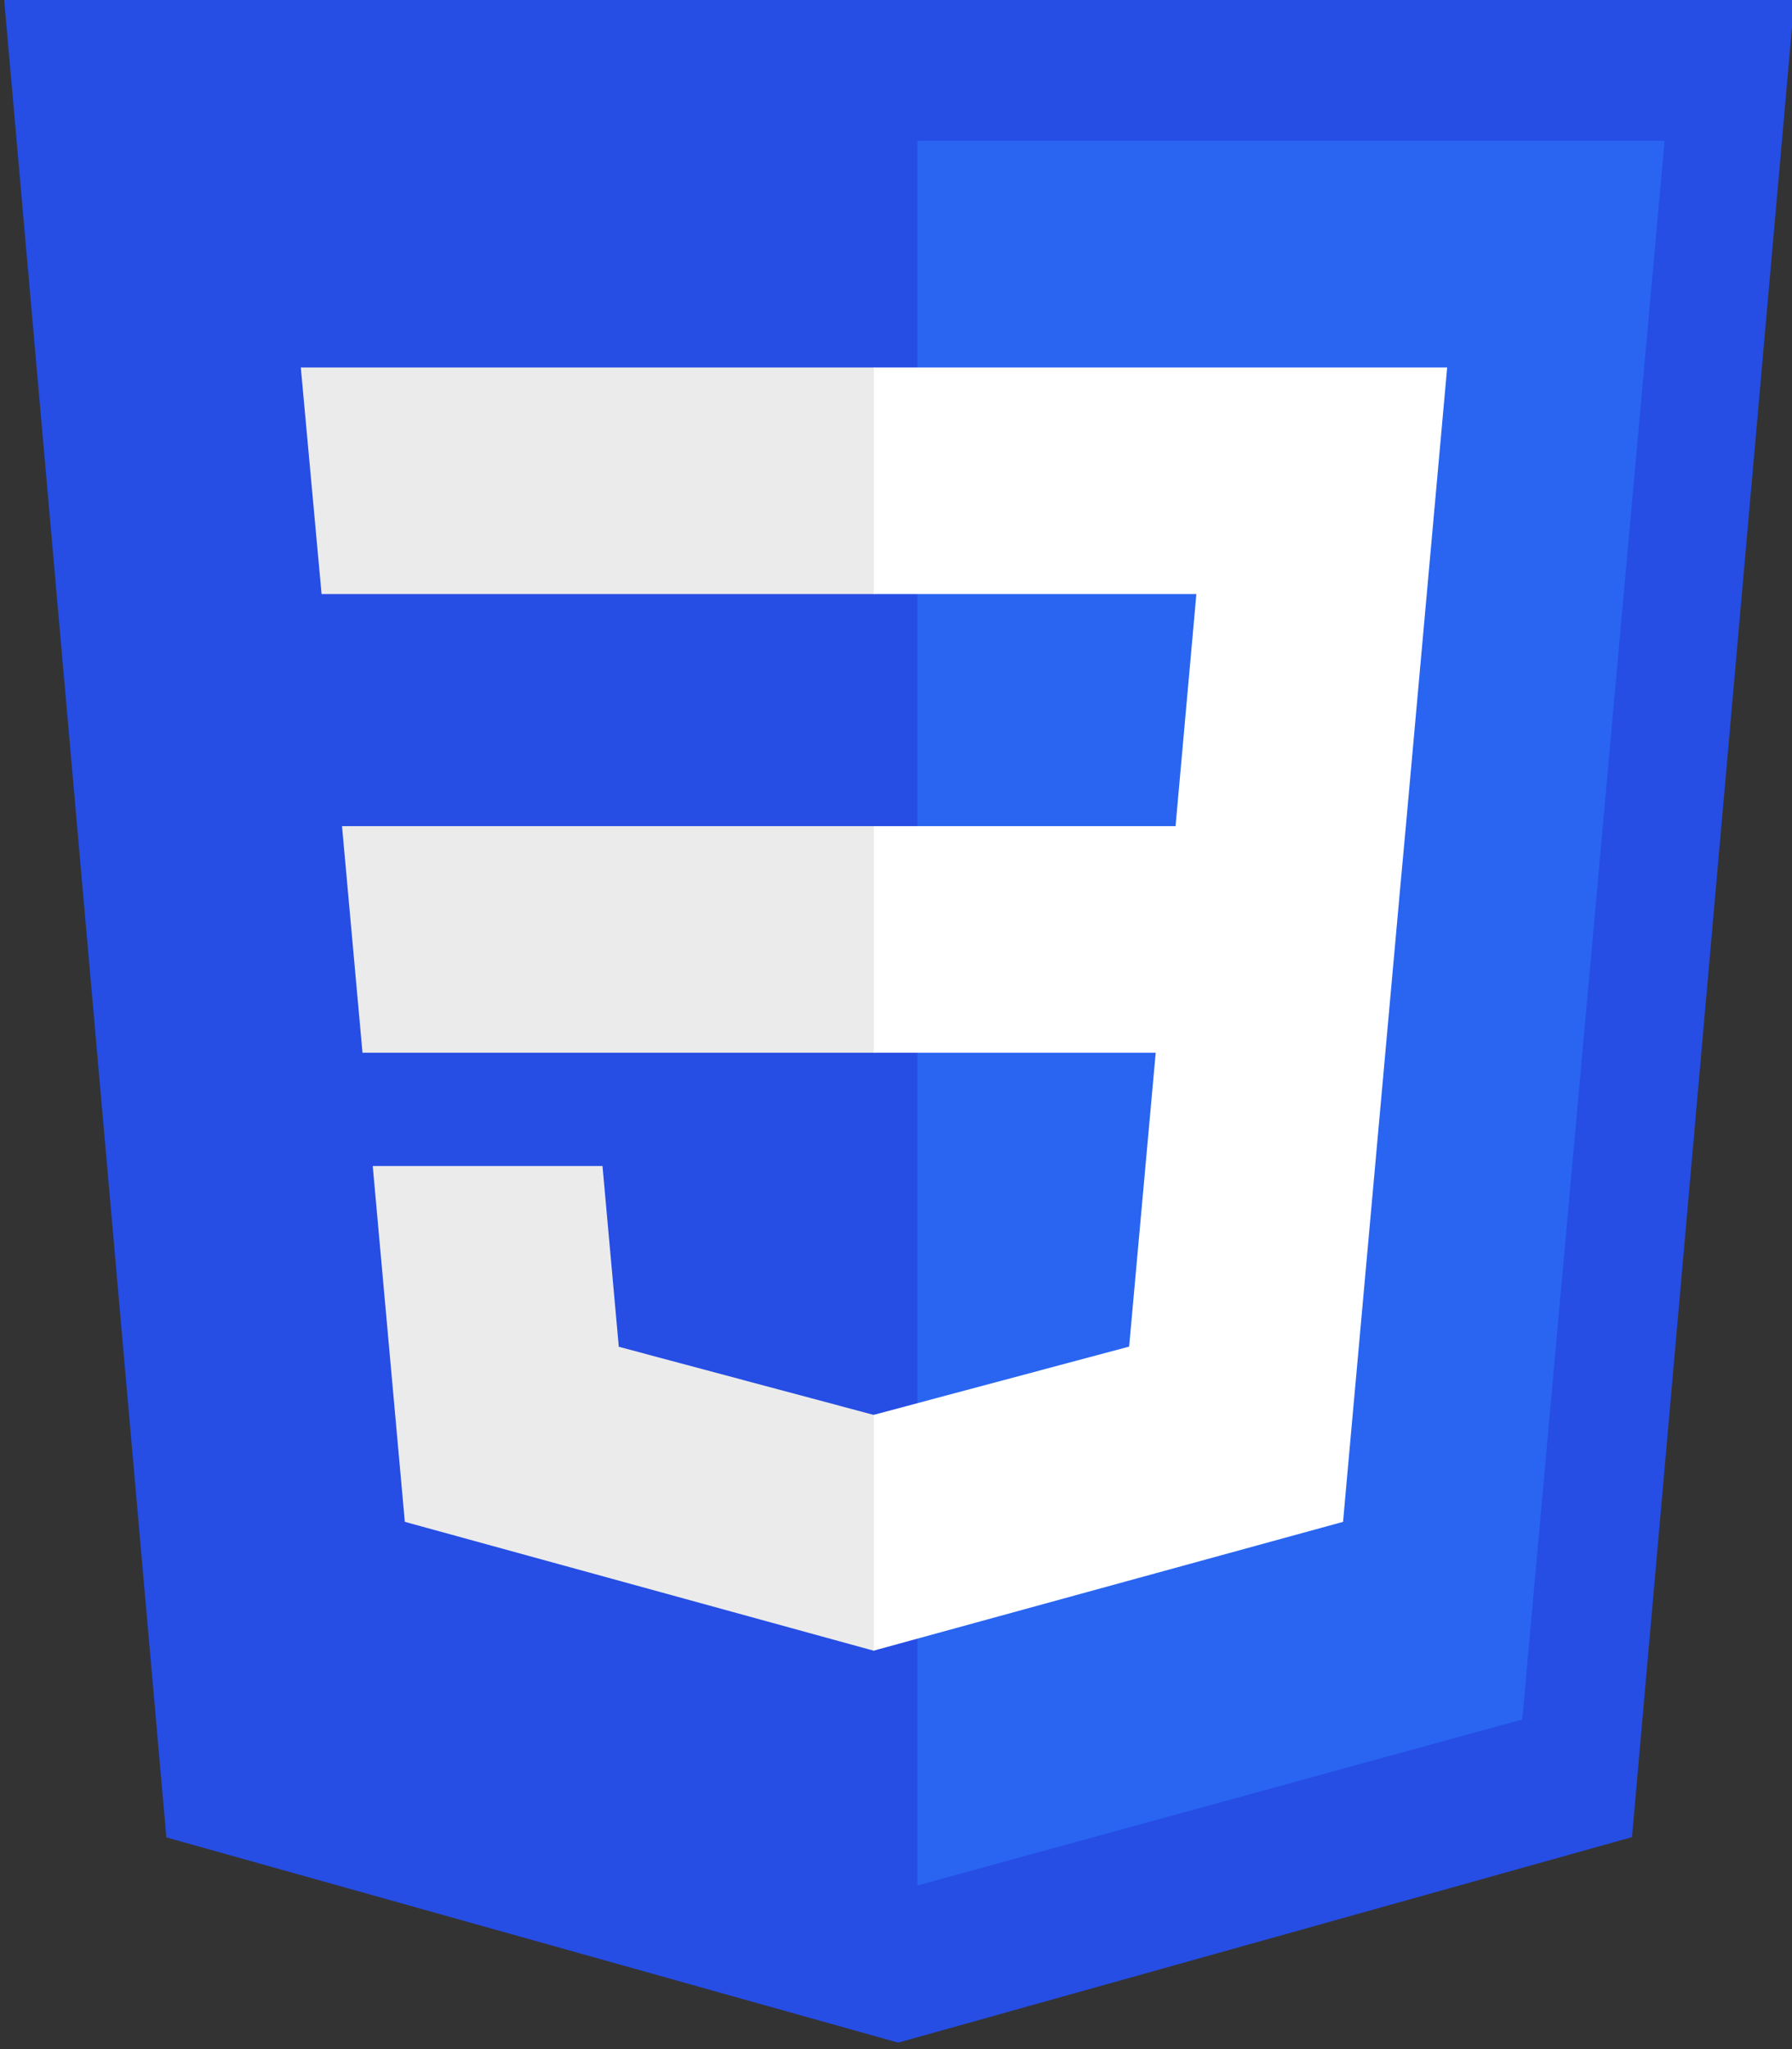 <svg width="42" height="48" viewBox="0 0 42 48" fill="none" xmlns="http://www.w3.org/2000/svg">
<rect x="0" y="0" width="42" height="48" fill="#333333" stroke="none"/>
<g clip-path="url(#clip0)">
<path d="M21.051 47.849L3.899 43.041L0.077 -0.238H42.077L38.25 43.035L21.051 47.849V47.849Z" fill="#264DE4"/>
<path d="M35.678 40.279L39.014 3.3H21.5V44.169L35.678 40.279Z" fill="#2965F1"/>
<path d="M8.016 19.352L8.496 24.66H20.5V19.352H8.016ZM7.05 8.608L7.537 13.916H20.5V8.608H7.05ZM20.5 33.138L20.477 33.144L14.503 31.548L14.121 27.314H8.736L9.488 35.649L20.475 38.667L20.5 38.66V33.138Z" fill="#EBEBEB"/>
<path d="M32.95 19.352L33.918 8.608H20.482V13.916H28.04L27.552 19.352H20.482V24.66H27.087L26.464 31.544L20.481 33.142V38.665L31.478 35.649L31.558 34.752L32.819 20.777L32.95 19.352Z" fill="white"/>
</g>
<defs>
<clipPath id="clip0">
<rect width="42" height="48" fill="white"/>
</clipPath>
</defs>
</svg>
